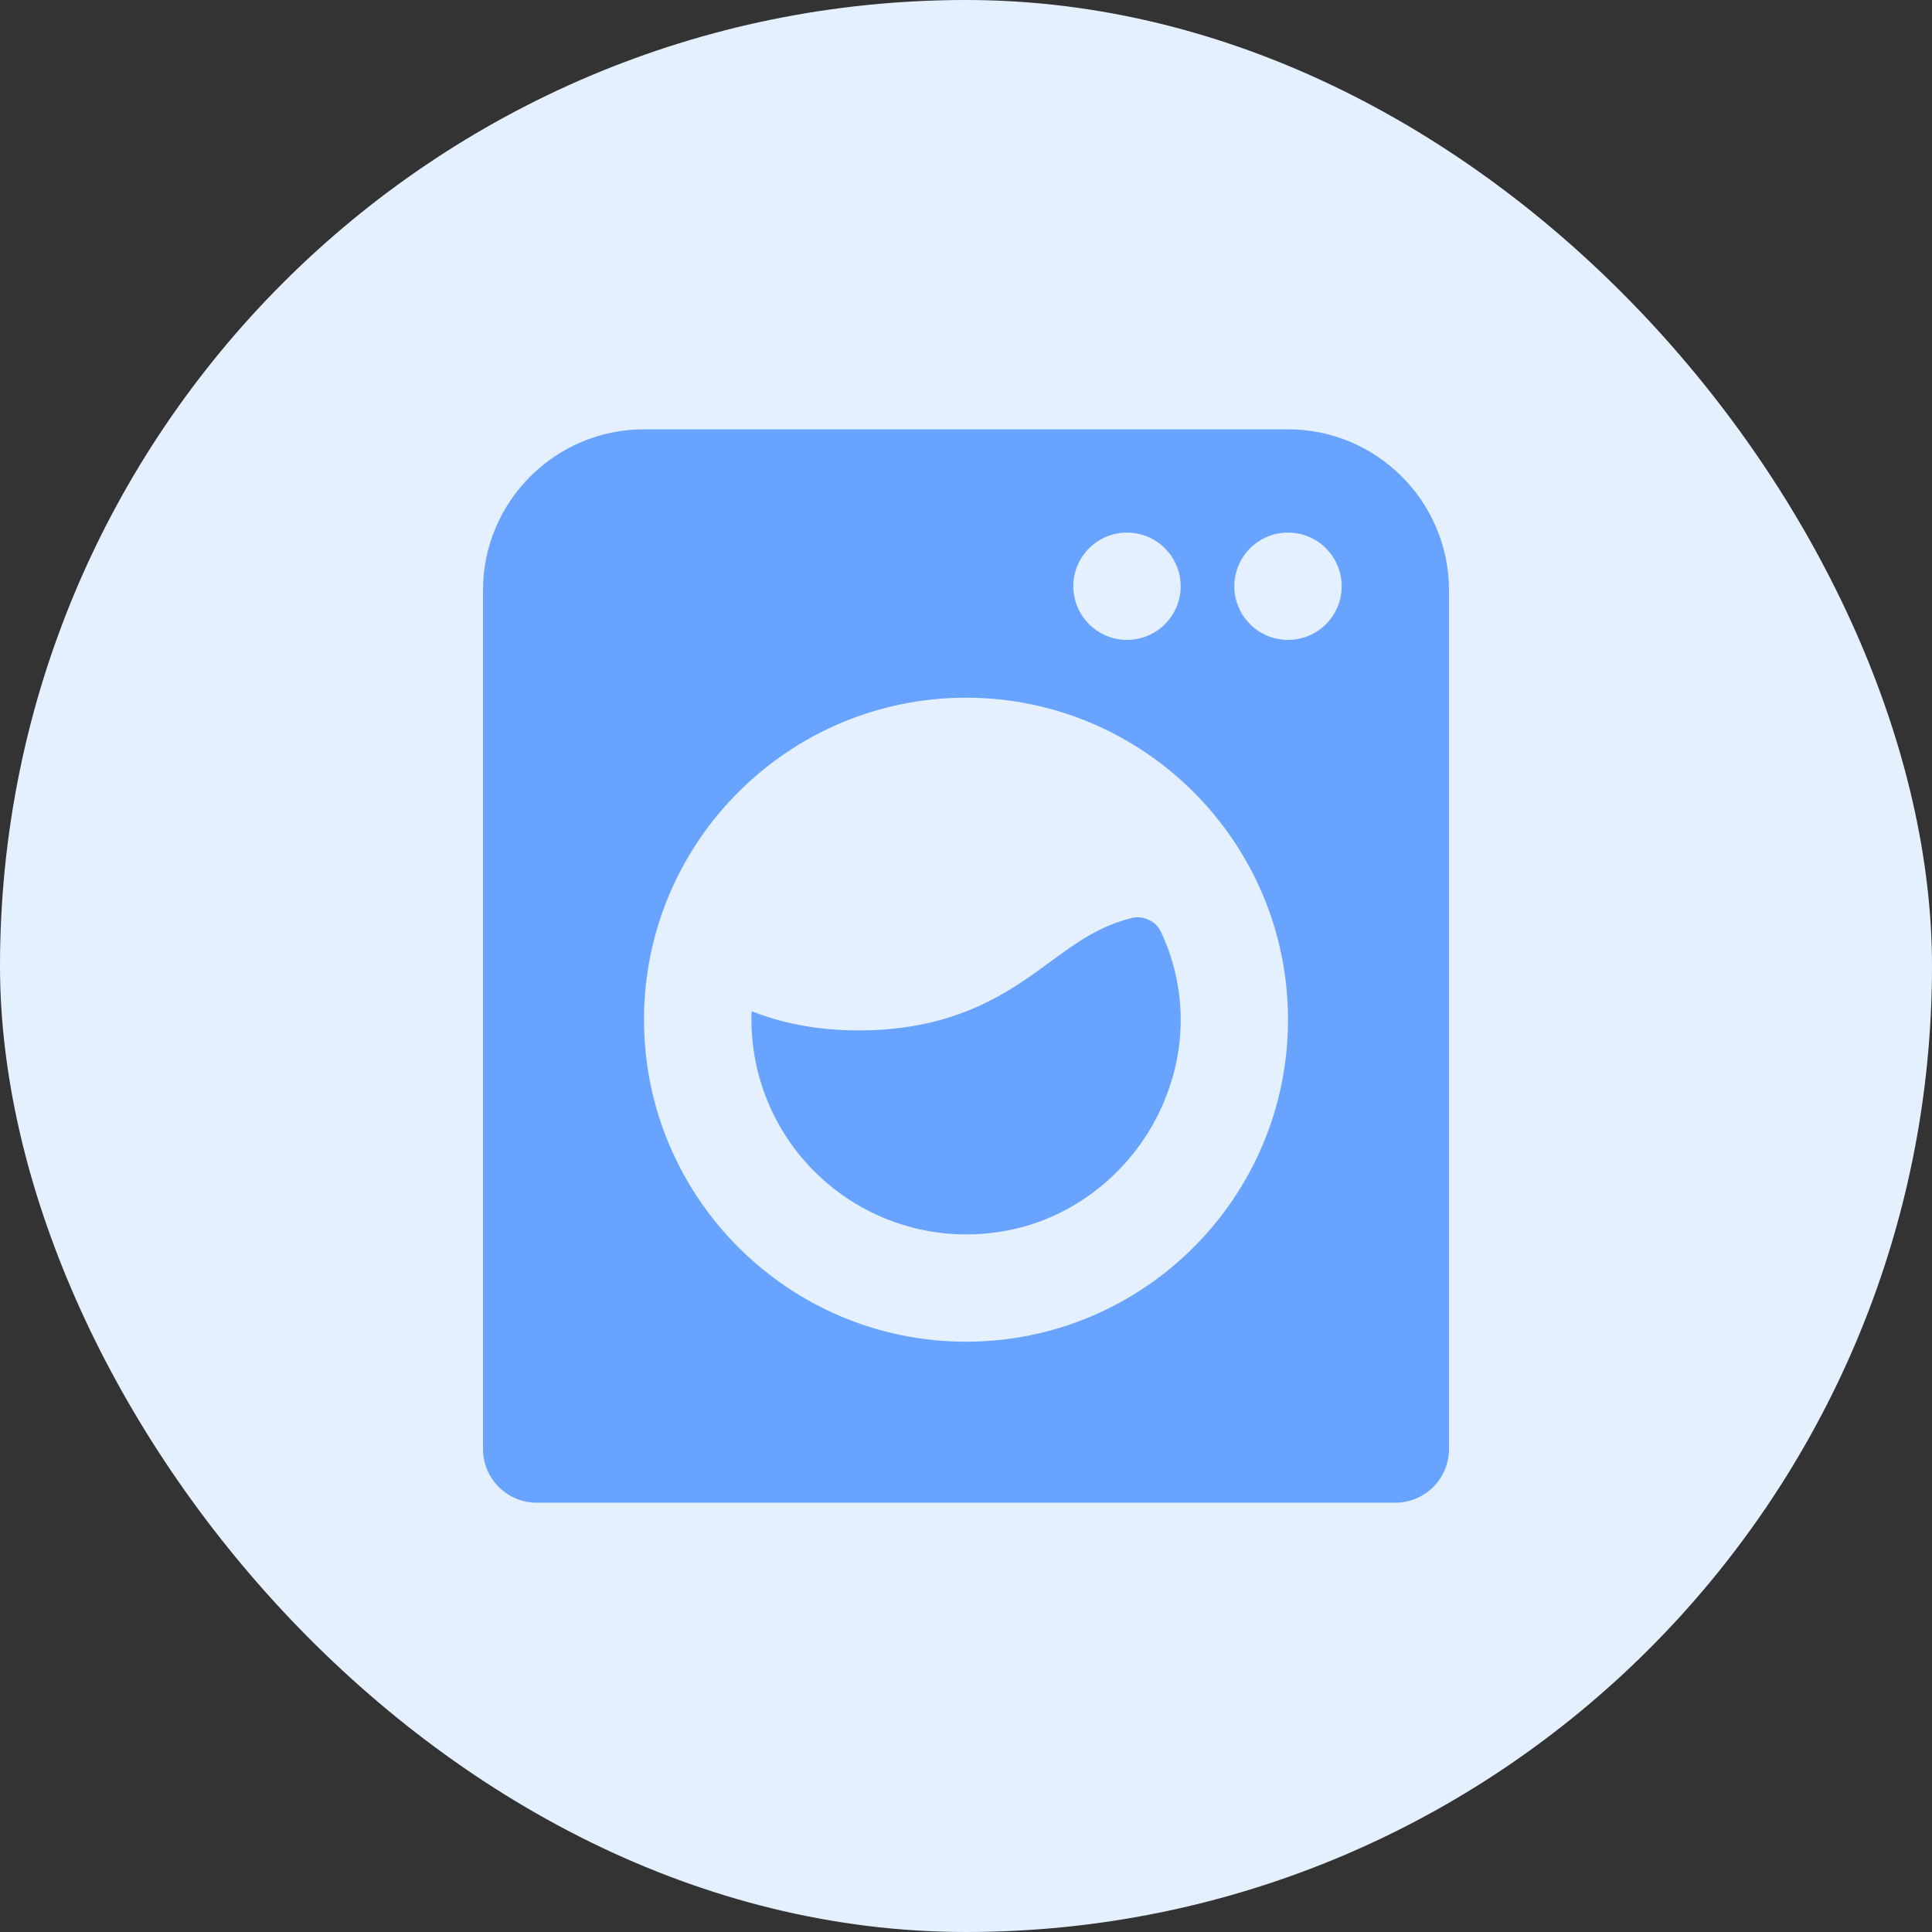 <svg width="24" height="24" viewBox="0 0 24 24" fill="none" xmlns="http://www.w3.org/2000/svg">
<rect x="0" y="0" width="24" height="24" fill="#333333" stroke="none"/>
<rect width="24" height="24" rx="12" fill="#E5F0FF"/>
<path d="M6.667 18.667H17.333C17.51 18.667 17.68 18.596 17.805 18.471C17.93 18.346 18 18.177 18 18V7.333C18 6.231 17.103 5.333 16 5.333H8C6.897 5.333 6 6.231 6 7.333V18C6 18.177 6.07 18.346 6.195 18.471C6.32 18.596 6.49 18.667 6.667 18.667ZM16 6.616C16.087 6.616 16.174 6.633 16.255 6.667C16.336 6.7 16.41 6.749 16.471 6.811C16.533 6.873 16.582 6.947 16.616 7.027C16.649 7.108 16.667 7.195 16.667 7.283C16.667 7.37 16.649 7.457 16.616 7.538C16.582 7.619 16.533 7.692 16.471 7.754C16.41 7.816 16.336 7.865 16.255 7.899C16.174 7.932 16.087 7.949 16 7.949C15.823 7.949 15.654 7.879 15.529 7.754C15.404 7.629 15.333 7.459 15.333 7.283C15.333 7.106 15.404 6.936 15.529 6.811C15.654 6.686 15.823 6.616 16 6.616ZM14 6.616C14.177 6.616 14.346 6.686 14.471 6.811C14.596 6.936 14.667 7.106 14.667 7.283C14.667 7.459 14.596 7.629 14.471 7.754C14.346 7.879 14.177 7.949 14 7.949C13.823 7.949 13.654 7.879 13.529 7.754C13.404 7.629 13.333 7.459 13.333 7.283C13.333 7.106 13.404 6.936 13.529 6.811C13.654 6.686 13.823 6.616 14 6.616ZM12 8.667C14.206 8.667 16 10.461 16 12.667C16 14.873 14.206 16.667 12 16.667C9.794 16.667 8 14.873 8 12.667C8 10.461 9.794 8.667 12 8.667Z" fill="#68A4FF"/>
<path d="M12.511 15.286C13.444 15.112 14.225 14.409 14.526 13.509C14.745 12.878 14.708 12.186 14.424 11.581C14.393 11.514 14.341 11.46 14.274 11.428C14.208 11.395 14.133 11.387 14.062 11.403C13.659 11.503 13.382 11.702 13.062 11.937C12.538 12.322 11.885 12.8 10.667 12.8C10.125 12.8 9.7 12.703 9.344 12.564L9.336 12.57C9.322 12.971 9.398 13.371 9.56 13.738C9.721 14.106 9.964 14.432 10.269 14.693C10.574 14.954 10.934 15.143 11.322 15.246C11.71 15.348 12.117 15.362 12.511 15.286Z" fill="#68A4FF"/>
</svg>
